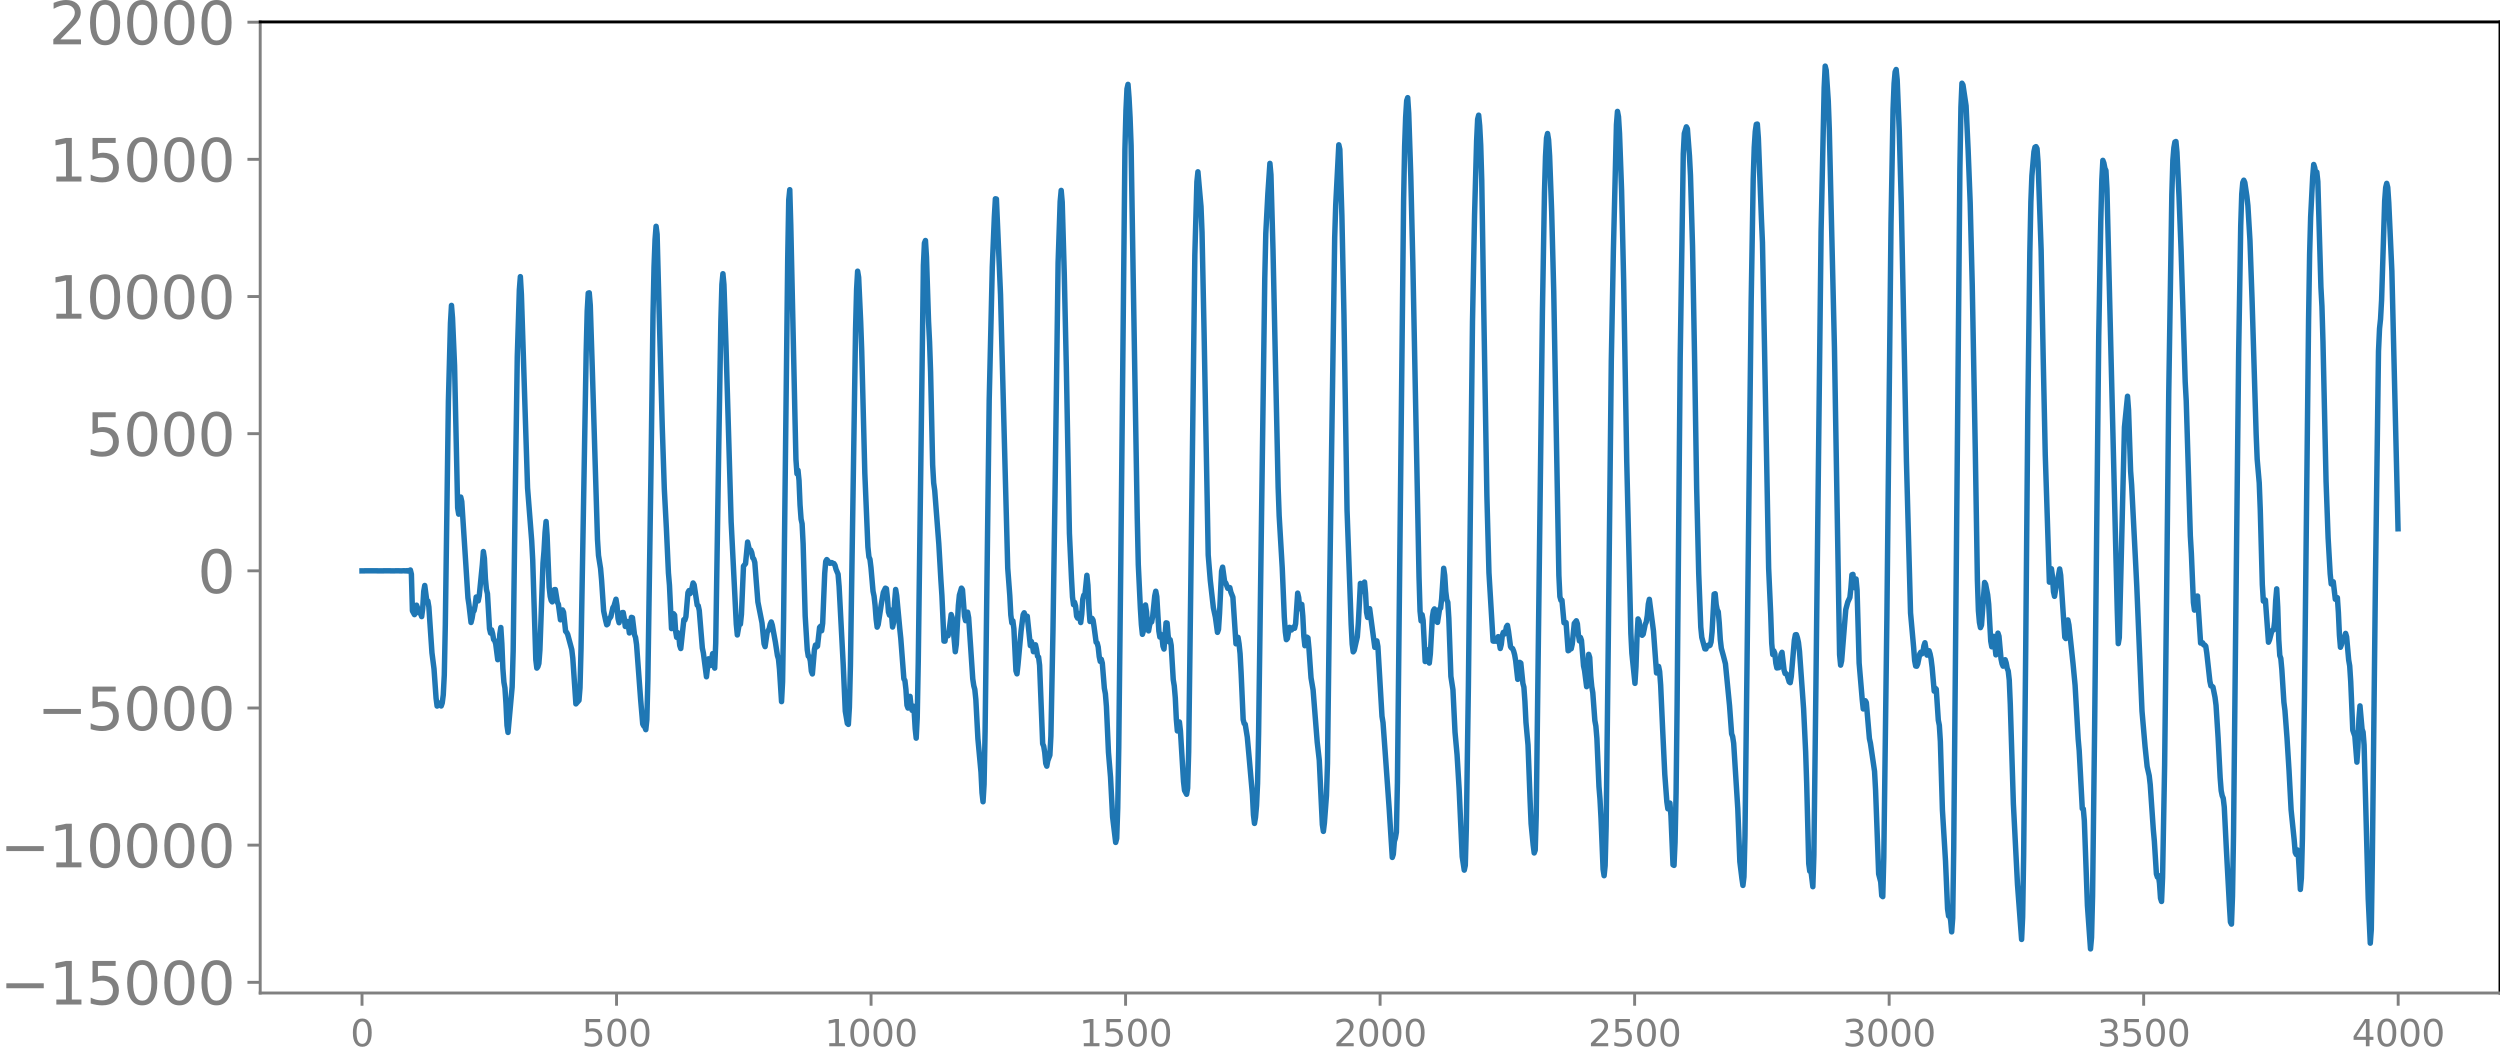 <svg xmlns="http://www.w3.org/2000/svg" xmlns:xlink="http://www.w3.org/1999/xlink" width="913.477" height="385.066" viewBox="0 0 685.107 288.8"><defs><style>*{stroke-linejoin:round;stroke-linecap:butt}</style></defs><g id="figure_1"><path id="patch_1" d="M0 288.8h685.107V0H0v288.8z" style="fill:none"/><g id="axes_1"><path id="patch_2" d="M71.308 272.122h613.8V6.01h-613.8v266.112z" style="fill:none"/><g id="matplotlib.axis_1"><g id="xtick_1"><g id="line2d_1"><defs><path id="m61b5b75023" d="M0 0v3.5" style="stroke:gray;stroke-width:.8"/></defs><use xlink:href="#m61b5b75023" x="99.207" y="272.122" style="fill:gray;stroke:gray;stroke-width:.8"/></g><g id="text_1" style="fill:gray" transform="matrix(.1 0 0 -.1 96.026 286.72)"><defs><path id="DejaVuSans-30" d="M2034 4250q-487 0-733-480-245-479-245-1442 0-959 245-1439 246-480 733-480 491 0 736 480 246 480 246 1439 0 963-246 1442-245 480-736 480zm0 500q785 0 1199-621 414-620 414-1801 0-1178-414-1799Q2819-91 2034-91q-784 0-1198 620-414 621-414 1799 0 1181 414 1801 414 621 1198 621z" transform="scale(.016)"/></defs><use xlink:href="#DejaVuSans-30"/></g></g><g id="xtick_2"><use xlink:href="#m61b5b75023" id="line2d_2" x="168.958" y="272.122" style="fill:gray;stroke:gray;stroke-width:.8"/><g id="text_2" style="fill:gray" transform="matrix(.1 0 0 -.1 159.414 286.72)"><defs><path id="DejaVuSans-35" d="M691 4666h2478v-532H1269V2991q137 47 274 70 138 23 276 23 781 0 1237-428 457-428 457-1159 0-753-469-1171Q2575-91 1722-91q-294 0-599 50Q819 9 494 109v635q281-153 581-228t634-75q541 0 856 284 316 284 316 772 0 487-316 771-315 285-856 285-253 0-505-56-251-56-513-175v2344z" transform="scale(.016)"/></defs><use xlink:href="#DejaVuSans-35"/><use xlink:href="#DejaVuSans-30" x="63.623"/><use xlink:href="#DejaVuSans-30" x="127.246"/></g></g><g id="xtick_3"><use xlink:href="#m61b5b75023" id="line2d_3" x="238.708" y="272.122" style="fill:gray;stroke:gray;stroke-width:.8"/><g id="text_3" style="fill:gray" transform="matrix(.1 0 0 -.1 225.982 286.72)"><defs><path id="DejaVuSans-31" d="M794 531h1031v3560L703 3866v575l1116 225h631V531h1031V0H794v531z" transform="scale(.016)"/></defs><use xlink:href="#DejaVuSans-31"/><use xlink:href="#DejaVuSans-30" x="63.623"/><use xlink:href="#DejaVuSans-30" x="127.246"/><use xlink:href="#DejaVuSans-30" x="190.869"/></g></g><g id="xtick_4"><use xlink:href="#m61b5b75023" id="line2d_4" x="308.457" y="272.122" style="fill:gray;stroke:gray;stroke-width:.8"/><g id="text_4" style="fill:gray" transform="matrix(.1 0 0 -.1 295.733 286.72)"><use xlink:href="#DejaVuSans-31"/><use xlink:href="#DejaVuSans-35" x="63.623"/><use xlink:href="#DejaVuSans-30" x="127.246"/><use xlink:href="#DejaVuSans-30" x="190.869"/></g></g><g id="xtick_5"><use xlink:href="#m61b5b75023" id="line2d_5" x="378.207" y="272.122" style="fill:gray;stroke:gray;stroke-width:.8"/><g id="text_5" style="fill:gray" transform="matrix(.1 0 0 -.1 365.483 286.72)"><defs><path id="DejaVuSans-32" d="M1228 531h2203V0H469v531q359 372 979 998 621 627 780 809 303 340 423 576 121 236 121 464 0 372-261 606-261 235-680 235-297 0-627-103-329-103-704-313v638q381 153 712 231 332 78 607 78 725 0 1156-363 431-362 431-968 0-288-108-546-107-257-392-607-78-91-497-524-418-433-1181-1211z" transform="scale(.016)"/></defs><use xlink:href="#DejaVuSans-32"/><use xlink:href="#DejaVuSans-30" x="63.623"/><use xlink:href="#DejaVuSans-30" x="127.246"/><use xlink:href="#DejaVuSans-30" x="190.869"/></g></g><g id="xtick_6"><use xlink:href="#m61b5b75023" id="line2d_6" x="447.957" y="272.122" style="fill:gray;stroke:gray;stroke-width:.8"/><g id="text_6" style="fill:gray" transform="matrix(.1 0 0 -.1 435.233 286.72)"><use xlink:href="#DejaVuSans-32"/><use xlink:href="#DejaVuSans-35" x="63.623"/><use xlink:href="#DejaVuSans-30" x="127.246"/><use xlink:href="#DejaVuSans-30" x="190.869"/></g></g><g id="xtick_7"><use xlink:href="#m61b5b75023" id="line2d_7" x="517.707" y="272.122" style="fill:gray;stroke:gray;stroke-width:.8"/><g id="text_7" style="fill:gray" transform="matrix(.1 0 0 -.1 504.983 286.72)"><defs><path id="DejaVuSans-33" d="M2597 2516q453-97 707-404 255-306 255-756 0-690-475-1069Q2609-91 1734-91q-293 0-604 58T488 141v609q262-153 574-231 313-78 654-78 593 0 904 234t311 681q0 413-289 645-289 233-804 233h-544v519h569q465 0 712 186t247 536q0 359-255 551-254 193-729 193-260 0-557-57-297-56-653-174v562q360 100 674 150t592 50q719 0 1137-327 419-326 419-882 0-388-222-655t-631-370z" transform="scale(.016)"/></defs><use xlink:href="#DejaVuSans-33"/><use xlink:href="#DejaVuSans-30" x="63.623"/><use xlink:href="#DejaVuSans-30" x="127.246"/><use xlink:href="#DejaVuSans-30" x="190.869"/></g></g><g id="xtick_8"><use xlink:href="#m61b5b75023" id="line2d_8" x="587.457" y="272.122" style="fill:gray;stroke:gray;stroke-width:.8"/><g id="text_8" style="fill:gray" transform="matrix(.1 0 0 -.1 574.732 286.72)"><use xlink:href="#DejaVuSans-33"/><use xlink:href="#DejaVuSans-35" x="63.623"/><use xlink:href="#DejaVuSans-30" x="127.246"/><use xlink:href="#DejaVuSans-30" x="190.869"/></g></g><g id="xtick_9"><use xlink:href="#m61b5b75023" id="line2d_9" x="657.207" y="272.122" style="fill:gray;stroke:gray;stroke-width:.8"/><g id="text_9" style="fill:gray" transform="matrix(.1 0 0 -.1 644.482 286.72)"><defs><path id="DejaVuSans-34" d="M2419 4116 825 1625h1594v2491zm-166 550h794V1625h666v-525h-666V0h-628v1100H313v609l1940 2957z" transform="scale(.016)"/></defs><use xlink:href="#DejaVuSans-34"/><use xlink:href="#DejaVuSans-30" x="63.623"/><use xlink:href="#DejaVuSans-30" x="127.246"/><use xlink:href="#DejaVuSans-30" x="190.869"/></g></g></g><g id="matplotlib.axis_2"><g id="ytick_1"><g id="line2d_10"><defs><path id="m9509aae4ab" d="M0 0h-3.5" style="stroke:gray;stroke-width:.8"/></defs><use xlink:href="#m9509aae4ab" x="71.308" y="269.199" style="fill:gray;stroke:gray;stroke-width:.8"/></g><g id="text_10" style="fill:gray" transform="matrix(.16 0 0 -.16 0 275.278)"><defs><path id="DejaVuSans-2212" d="M678 2272h4006v-531H678v531z" transform="scale(.016)"/></defs><use xlink:href="#DejaVuSans-2212"/><use xlink:href="#DejaVuSans-31" x="83.789"/><use xlink:href="#DejaVuSans-35" x="147.412"/><use xlink:href="#DejaVuSans-30" x="211.035"/><use xlink:href="#DejaVuSans-30" x="274.658"/><use xlink:href="#DejaVuSans-30" x="338.281"/></g></g><g id="ytick_2"><use xlink:href="#m9509aae4ab" id="line2d_11" x="71.308" y="231.61" style="fill:gray;stroke:gray;stroke-width:.8"/><g id="text_11" style="fill:gray" transform="matrix(.16 0 0 -.16 0 237.69)"><use xlink:href="#DejaVuSans-2212"/><use xlink:href="#DejaVuSans-31" x="83.789"/><use xlink:href="#DejaVuSans-30" x="147.412"/><use xlink:href="#DejaVuSans-30" x="211.035"/><use xlink:href="#DejaVuSans-30" x="274.658"/><use xlink:href="#DejaVuSans-30" x="338.281"/></g></g><g id="ytick_3"><use xlink:href="#m9509aae4ab" id="line2d_12" x="71.308" y="194.022" style="fill:gray;stroke:gray;stroke-width:.8"/><g id="text_12" style="fill:gray" transform="matrix(.16 0 0 -.16 10.18 200.1)"><use xlink:href="#DejaVuSans-2212"/><use xlink:href="#DejaVuSans-35" x="83.789"/><use xlink:href="#DejaVuSans-30" x="147.412"/><use xlink:href="#DejaVuSans-30" x="211.035"/><use xlink:href="#DejaVuSans-30" x="274.658"/></g></g><g id="ytick_4"><use xlink:href="#m9509aae4ab" id="line2d_13" x="71.308" y="156.433" style="fill:gray;stroke:gray;stroke-width:.8"/><use xlink:href="#DejaVuSans-30" id="text_13" style="fill:gray" transform="matrix(.16 0 0 -.16 54.127 162.512)"/></g><g id="ytick_5"><use xlink:href="#m9509aae4ab" id="line2d_14" x="71.308" y="118.845" style="fill:gray;stroke:gray;stroke-width:.8"/><g id="text_14" style="fill:gray" transform="matrix(.16 0 0 -.16 23.587 124.923)"><use xlink:href="#DejaVuSans-35"/><use xlink:href="#DejaVuSans-30" x="63.623"/><use xlink:href="#DejaVuSans-30" x="127.246"/><use xlink:href="#DejaVuSans-30" x="190.869"/></g></g><g id="ytick_6"><use xlink:href="#m9509aae4ab" id="line2d_15" x="71.308" y="81.256" style="fill:gray;stroke:gray;stroke-width:.8"/><g id="text_15" style="fill:gray" transform="matrix(.16 0 0 -.16 13.408 87.335)"><use xlink:href="#DejaVuSans-31"/><use xlink:href="#DejaVuSans-30" x="63.623"/><use xlink:href="#DejaVuSans-30" x="127.246"/><use xlink:href="#DejaVuSans-30" x="190.869"/><use xlink:href="#DejaVuSans-30" x="254.492"/></g></g><g id="ytick_7"><use xlink:href="#m9509aae4ab" id="line2d_16" x="71.308" y="43.667" style="fill:gray;stroke:gray;stroke-width:.8"/><g id="text_16" style="fill:gray" transform="matrix(.16 0 0 -.16 13.408 49.746)"><use xlink:href="#DejaVuSans-31"/><use xlink:href="#DejaVuSans-35" x="63.623"/><use xlink:href="#DejaVuSans-30" x="127.246"/><use xlink:href="#DejaVuSans-30" x="190.869"/><use xlink:href="#DejaVuSans-30" x="254.492"/></g></g><g id="ytick_8"><use xlink:href="#m9509aae4ab" id="line2d_17" x="71.308" y="6.079" style="fill:gray;stroke:gray;stroke-width:.8"/><g id="text_17" style="fill:gray" transform="matrix(.16 0 0 -.16 13.408 12.158)"><use xlink:href="#DejaVuSans-32"/><use xlink:href="#DejaVuSans-30" x="63.623"/><use xlink:href="#DejaVuSans-30" x="127.246"/><use xlink:href="#DejaVuSans-30" x="190.869"/><use xlink:href="#DejaVuSans-30" x="254.492"/></g></g></g><path id="line2d_18" d="m99.207 156.444 1.41-.02h1.692l1.974.018 1.974-.019 1.41.022 1.41-.027.845.035.846-.048.282.061.282-.073.282.092.282-.123.282.183.282-.338.282 1.142.282 10.058.563 1.028.564-2.592.282.756.282 1.32.282-.108.282.366.282.794.282-2.22.282-4.695.282-1.608.564 4.254.282-.023.282 1.672.846 12.52.564 4.43.564 8.02.282 2.17.282-.175.282-.668.563.819.282-.823.282-2.201.282-5.45.282-13.767.846-61.364.564-21.316.282-4.853.282 3.42.564 13.102.846 38.979.282 1.71.564-4.686.282 1.21 1.128 17.48.563 8.941.282 1.867.564 4.867.282-1.113.282-1.738.282-.364.282-1.408.282-2.346.282-.024.282 1.081.282-1.42.846-8.517.282-3.588.282 1.85.282 5.617.282 2.933.282 1.146.564 9.619.282 1.179.282-.88.281 1.027.282 1.621.282.299.282.839.564 4.391.282-2.222.282-4.786.282-1.81.282 4.42.282 6.876.282 3.703.282 1.568.282 4.273.282 5.986.282 1.921 1.128-12.439.282-9.835.564-42.491.564-38.263.563-18.225.282-3.648.282 4.825 1.692 53.11 1.128 14.39.282 5.302.846 27.328.282 2.316.282-.361.282-.907.282-3.722.846-23.766.282-3.376.281-5.028.282-3.015.282 3.893.564 14.097.282 2.53.282 1.138.282.366.282-1.336.282-2.002.282-.036.564 3.48.282.572.564 4.243.282-.542.282-2.163.282.625.564 5.222.282.29.282.543 1.127 4.193.282 2.351.846 12.522.846-.965.282-3.457.282-10.708 1.41-81.222.282-11.293.282-4.922.282-.09.282 3.441.564 17.729 1.41 46.405.281 4.415.564 3.56.282 3.231.564 8.4.564 2.673.282 1.123.282-.229.282-1.187.564-.82.564-2.489.282-.382.564-1.897.282 1.82.282 3.501.282 1.114.564-2.496.282-.272.281-.032.282 1.513.282 2.312.282.009.282-1.378.282 1.061.282 2.09.282-1.246.282-3.028.282.099.564 4.668.282.716.282 1.982 1.128 15.164.564 6.589.282.538.282.24.282.778.282-2.726.282-10.793.845-56.882.564-43.172.282-13.234.282-7.518.282-3.612.282 2.187.564 21.556.846 31.192.564 17.053.564 10.733.564 12.274.282 3.34.564 11.906.282-.131.282-3.943.282.375.281 4.39.282 1.699.282-1.283.282.667.282 2.845.282.844.846-7.91.282.123.282-.93.564-6.618.282-.531.282.824.282-.38.564-2.541.282.488.846 5.59.282.15.282 1.32.845 10.3.282 1.333.846 6.522.564-4.922.282.552.282 1.276.564-3.24.564 3.963.282-6.837.846-54.544.564-33.787.282-9.954.282-2.954.282 3.008.564 16.817 1.41 48.144 1.41 28.075.281 2.946.564-3.23.282.277.282-2.68.564-13.22.564-.696.564-5.91.564 2.482.282-.286.282.683.282 1.447.281.303.282.965.846 10.814 1.128 5.747.564 5.722.282.778.564-3.872.564-1.03.282-1.241.282-.613.282.876.846 4.647.564 3.673.282.941.281 2.831.564 8.862.282-5.408.282-17.42 1.128-98.54.282-16.156.282-2.769.282 9.858 1.128 51.806.282 12.232.282 3.952.282-.96.282 2.82.282 6.693.282 3.866.282 1.276.282 5.538.564 19.75.563 9.23.282 1.767.282.114.282 1.206.282 2.822.282.735.564-6.692.282-1.227.282.532.282-.233.564-5.128.282-.332.282 1.24.282-2.015.564-13.739.282-3.269.282-.477.282.297.282.492.282.233.282-.205.281.023.282.23.282.027.282.465.282 1.095.564 1.344.282 3.363 1.128 21.421.564 12.751.564 3.363.282.262.282-4.659.282-11.323.564-37.07.846-55.362.282-10.804.282-4.972.281 1.667.564 12.334.282 7.92.846 33.415.846 20.24.282 2.721.282.633.282 2.303.564 6.496.282 1.33.282 2.54.282 3.746.282 2.197.282-.688.846-5.538.564-3.272.563-1.176.282.146.282 2.606.282 3.772.282.858.282-1.404.282 1.366.282 3.303.282-1.19.282-5.734.282-3.368.282 1.682.846 9.044.282 2.712.846 11.072.282.428.282 2.472.282 4.307.282.78.282-2.778.281-.426.282 2.76.282 1.072.282-1.17.282 1.343.282 4.82.282 2.625.282-5.677.282-15.176 1.41-108.705.282-6.11.282-.704.282 4.57.564 17.601.282 5.697.282 8.2.564 25.447.282 4.935.282 2.029 1.127 14.702.564 9.827.282 4.273.564 12.499h.282l.282-2.076.282-.048.282.657.282-1.331.564-4.484.282.823.846 9.365.282-1.984.564-10.71.282-2.819.564-1.908.281.4.564 7.334.282 1.182.564-2.322.282 1.5.564 8.286.564 8.491.282 1.874.282 1.024.282 2.769.564 10.696.846 9.195.282 5.652.282 2.456.282-4.72.282-14.457 1.127-90.961.846-36.455.564-13.733.282-4.911.282.065 1.128 26.176.846 32.246 1.128 42.752.564 7.488.282 5.326.282 2.166.282-.556.282 2.17.563 11.528.282.822.282-2.52.846-9.288.564-4.398.282-.526.282.848.564.099.846 8.054.282-1.14.282.93.282 1.871.282-.604.282-1.287.282 1.252.282 1.884.282.238.282 2.238.845 21.52.282.662.282 1.725.282 2.978.282.765.282-1.522.564-1.497.282-5.21.564-28.756.564-37.534.846-63.452.564-16.75.282-3.064.282 3.225.564 19.686.564 25.577.845 45.477.564 12.234.282 5.2.282 2.129.282-.648.282 1.004.282 2.802.282.524.282-1.249.282.918.282 1.542.282-2.272.282-4.105.282-1.116.282.13.564-5.577.282 2.716.282 6.263.282 3.67.282-.1.282-.75.281.484.282 1.848.564 4.213.282.2.282 1.1.282 2.632.282 1.32.282-.576.282 1.033.564 6.911.282 1.493.282 3.48.564 12.596.564 6.785.564 10.87.846 7.01.282-1.096.282-8.302.281-16.555.564-50.87 1.128-113.137.282-10.622.282-5.913.282-1.24.282 3.69.282 5.345.282 7.696.564 35.285 1.128 67.013.282 12.594.564 11.85.282 4.575.282 2.663.282-.948.563-7.098.282 1.908.282 4.089.282 1.105.282-1.578.282-.813.282-.07.282-1.513.564-5.598.282-1.294.282 1.474.564 9.423.282 1.663.282-.722.282.62.282 2.586.282.794.564-7.174.282.053.282 3.339.282 1.813.282-.584.281 1.54.564 9.405.282 1.709.282 3.277.282 5.834.282 3.232.564-2.452.282 2.45.846 13.873.282 2.444.564 1.043.282-1.703.282-9.862.564-44.291 1.128-92.021.563-19.946.282-2.762.564 6.412.282 3.137.282 7.063.564 27.538 1.128 60.859.564 6.937.846 7.488.564 2.65.564 4.125.282-.793.282-4.321.564-11.66.282-1.09.563 4.063.282.231.564 1.51.282-.243.282.04.282 1.217.564 1.413.846 12.773.282-1.476.282-.299.282 1.787.282 2.718.282 5.233.564 12.819.282 1.064.282.215.564 3.508.563 6.197.846 9.604.282 5.518.282 2.327.282-1.676.282-3.204.282-6.05.282-13.689 1.692-124.718.282-12.362.564-10.817.564-8.357.282 3.136.564 20.51 1.41 65.133.281 7.794.846 14.349.564 13.43.282 4.044.282 2.118.282-.31.564-3.06.282.27.282.453.564-.818.282.352.282-1.25.564-8.385.282 1.218.282 3.062.282-.197.281-.988.282 3.224.282 5.504.282 2.592.282-.882.282-1.475.282.215.282 2.972.564 7.963.564 3.314 1.128 14.31.564 4.957.564 11.834.282 5.823.282 1.845.282-2.32.564-7.496.281-8.747.564-45.423.564-40.627.846-58.156.282-8.933.846-16.446.282 1.257.564 18.168.564 27.207.846 53.443 1.128 31.304.282 5.425.282 2.144.281-.408.564-2.514.282-1.19.282-3.774.564-10.867.282.4.282 1.809.564-2.577.282 3.066.282 5.231.282 1.395.282-2.033.282-.374 1.41 10.593.282-.542.282-1.219.282 1.515 1.127 19.148.282 1.73.564 7.787 1.128 15.858.846 13.303.282-.863.282-3.517.282-.911.282-1.645.282-13.556 1.692-159.45.282-14.885.281-8.042.282-4.51.282-.83.282 4.31.564 17.18.564 23.81 1.692 86.017.282 9.364.282 2.7.282-1.686.282 1.577.564 11.252.282-1.076.282-2.125.564 3.621.282-2.48.563-10.134.282-1.754.282-.467.282 1.124.282 2.245.282.316.564-3.65.282-.264.282-2.516.564-8.39.282 1.932.282 4.414.282 2.288.282.673.282 4.42.564 15.888.564 3.675.564 11.582.564 6.24.563 9.367.846 18.543.564 3.694.282-1.296.282-10.108.564-38.691 1.128-100.225.564-29.192.564-20.337.282-5.935.282-1.104.282 2.9.282 5.365.282 9.564.563 36.08.846 50.437.564 21.011 1.128 18.76.282.044.282-.198.282.2.564-1.257.564 3.239.282-1.125.282-2.481.282-.82.282.465.282-.505.282-1.462.282-.407.282 1.609.563 4.225.282.397.282.128.282.68.282 1.028.282 1.655.564 5.073.282-1.453.282-3.199.282.205.564 5.55.282 1.037.282 3.943.282 5.676.564 6.238.564 14.958.282 6.608.564 5.814.282 2.2.282-.758.281-9.498.564-46.093 1.128-91.853.564-32.806.282-9.815.282-5.101.282-1.233.282 1.722.282 4.402.564 15.305.564 21.744 1.41 77.902.282 5.837.282 1.017.282-.022.563 6.17.282-.155.282.109.564 7.713.282-.142.282-.88.282.468.282-1.25.564-5.684.564-.723.282.823.282 3.021.282 1.678.282-.951.282.811.564 6.985.282 1.276.564 4.416.563-8.861.282.881.282 5.043.282 2.916.282 1.679.564 7.616.282 1.537.282 3.4.564 13.17.282 3.473.282 5.22.564 13.952.282 1.774.282-2.76.282-10.787.564-48.81.846-78.76.564-29.882.845-34.794.282-3.655.282 1.456.282 4.574.564 15.602.564 24.573.846 49.623 1.128 47.174.282 5.504.846 8.229.282-4.561.282-8.172.282-4.92.282.609.282 2.355.281 1.15.282.364.282-.298.564-2.717.282-.625.282-1.755.282-3.153.282-1.302 1.128 8.66.846 11.515.564-1.79.282 1.377.282 3.738.564 12.56.564 11.854.563 7.536.282 1.95.564-1.57.282 3.447.564 13.471.282.162.282-6.325.282-13.513.282-24.22.846-95.083.846-55.906.282-5.535.564-1.81.282.52.564 7.443.282 5.36.563 19.424.564 30.906.564 35.348.564 23.412.564 14.668.282 2.826.846 3.142.282.03.282-.723.282-.29.282.162.282-.152.282-.896.282-2.797.564-10.328.282-.113.282 2.977.282 1.411.282.529.281 3.148.282 4.491.282 2.4.564 2.052.564 2.19 1.128 11.53.564 7.666.282.765.282 1.831 1.128 17.95.564 14.482.564 4.615.282 1.902.282-2.363.281-11.208.564-47.465 1.128-98.705.564-33.904.282-8.604.282-4.374.282-1.948.282-.07.282 3.831.846 22.23.282 6.433.564 28.849 1.128 60.4.564 12.55.281 8.01.282 3.06.282-1.016.282.687.282 2.7.282 1.31.564-.091.282-1.223.282-2.361.282-.61.564 4.845.282.956.282.047.282.371.564 1.878.282.226.282-1.667.846-9.963.282-1.498.282-.039.281.856.282 1.27.282 2.404 1.128 15.769.564 11.862.282 8.621.564 21.976.282 2.066.282-.487.564 4.739.282-8.606.564-46.773 1.41-124.228.845-39.3.282-5.97.282 1.134.564 8.446.282 7.76 1.41 59.907 1.41 84.048.282 2.862.282-1.198.564-7.061.564-6.955.564-2.113.563-1.21.282-2.587.282-3.636.282-.11.282 3.255.282.43.282-2.42.282 3.011.564 20.018.846 9.95.282 2.627.282-.618.282-1.626.282.484.846 9.875.282 1.27 1.128 7.726.281 5.156.846 22.96.564 2.178.282 3.77.282.268.282-10.779.846-65.732 1.128-107.96.564-31.308.282-7.049.282-3.19.282-.654.282 2.81.564 13.892.563 20.055.846 41.805.564 28.803.564 20.823.564 20.738.846 9.438.282 3.66.282 1.45.282.052.282-.634.564-2.774.282-.443.282.47.282-.382.282-1.825.282-.847.564 3.389.563-1.207.282.872.282 1.423.282 2.297.564 6.49.282-.831.282.294.564 8.493.282 1.406.282 4.425.564 18.79.846 13.97.564 13.125.282 1.952.282-.263.282 1.454.282 3.149.282-3.774.281-18.987 1.692-186.453.282-16.805.282-6.543.282.487.846 5.7.564 12.114.564 14.491.564 22.426.846 45.962.564 34.961.282 8.433.282 3.2.281 1.417.282-.692.846-11.686.282.488.564 2.88.282 2.625.564 10.092.282 1.541.282-2.087.282-.773.564 5.072.564-5.952.282.85.564 6.231.282 1.33.282.639.564-1.76.281.874.282 1.5.282.716.282 2.486.282 6.587.846 27.29 1.128 22.144 1.128 15.054.282-6.137.282-16.963.564-56.565.564-64.449.564-44.216.282-13.778.281-7.135.564-6.624.282-1.234.282-.16.282.528.282 3.766.846 24.089.564 29.449.564 26.56 1.128 34.957.282-1.472.282-2.199.282 2.057.282 4.236.282 1.264.564-3.377.282-.926.563-3.193.282 1.72 1.128 16.983.282.367.564-5.102.282 1.368 1.128 10.588.564 5.93.846 14.73.282 3.2.846 15.898.282.073.281 3.236.846 23.248.846 11.878.282-3.098.282-11.29.564-46.074 1.128-107.54.564-31.54.282-11.184.282-5.367.282.747.282 1.446.282.582.282 5.176 2.82 115.34.281 9.145.282-1.67 1.41-57.639.846-8.481.282 3.756.564 16.785.282 3.793 1.128 22.069.281 5.703L587 194.863l.846 9.786.564 5.422.564 2.498.282 2.463.846 12.34.282 3.118.564 9.005.282.874.282-.42.282 2.128.282 4.07.282.892.282-6.574.563-30.691.564-48.415.564-53.49.846-54.534.282-9.42.282-3.443.282-1.554.282-.136.282 2.947.564 12.156.564 14.615 1.128 36.116.282 5.2 1.127 37.051.282 4.791.564 13.48.282 2.058.282-1.432.282-2.38.282-.04.846 12.89.564-.079.282.58.282.027.282.337.282 1.88.846 7.695.282 1.29.282.074.282.241.564 2.806.281 2.191.564 8.87.564 10.962.282 3.583.282 1.372.282.691.282 2.4.564 11.301.846 15.61.282 4.613.282.564.282-7.591.282-16.866.564-53.974.846-78.092.564-34.835.281-8.722.282-3.14.282-.641.282.657.564 3.788.282 2.566.564 9.562.564 15.883 1.128 37.086.282 6.9.564 6.513.282 7.31.564 20.54.282 4.54.282-.229.282-.064.845 11.559.282-.654.564-2.157.282-.515.282-.074.282-2.3.282-5.716.282-3.205.282 5.04.282 8.808.282 4.413.282.795.282 3.076.564 8.94.282 2.232.564 7.482.564 9.067.564 10.705.845 8.251.282 3.408.282.582.282-1.265.282 1.388.564 9.451.282-3.103.282-10.782.564-38.71 1.128-103.676.282-17.782.282-10.189.564-11.112.282-3.314.282.887.282 1.616.282-.42.282 2.61.845 28.899.282 5.267.282 9.685.846 38.27.564 15.482.564 9.866.282 2.787.282-.424.282-.174.564 4.797.282-.43.282-.006.282 4.087.282 6.165.282 3.338.282-.744.282-1.608.564-.557.282-.893.281.943.564 6.332.282 1.625.282 4.329.564 13.308.564 1.638.564 7.11.282-4.053.282-7.924.282-3.44.564 6.362.282.817.282 3.537 1.128 42.078.564 12.23.282-3.76.281-19.116.846-75.828.846-63.5.282-6.18.282-2.678.282-5.105.846-27.224.282-3.698.282-1.13.282 1.1.282 4.251.846 18.659 1.692 70.644h0" clip-path="url(#p48a1c628a6)" style="fill:none;stroke:#1f77b4;stroke-width:1.5;stroke-linecap:square"/><path id="patch_3" d="M71.308 272.122V6.01" style="fill:none;stroke:gray;stroke-width:.8;stroke-linejoin:miter;stroke-linecap:square"/><path id="patch_4" d="M685.107 272.122V6.01" style="fill:none;stroke:#000;stroke-width:.8;stroke-linejoin:miter;stroke-linecap:square"/><path id="patch_5" d="M71.308 272.122h613.8" style="fill:none;stroke:gray;stroke-width:.8;stroke-linejoin:miter;stroke-linecap:square"/><path id="patch_6" d="M71.308 6.01h613.8" style="fill:none;stroke:#000;stroke-width:.8;stroke-linejoin:miter;stroke-linecap:square"/></g></g><defs><clipPath id="p48a1c628a6"><path d="M71.308 6.01h613.8v266.112h-613.8z"/></clipPath></defs></svg>